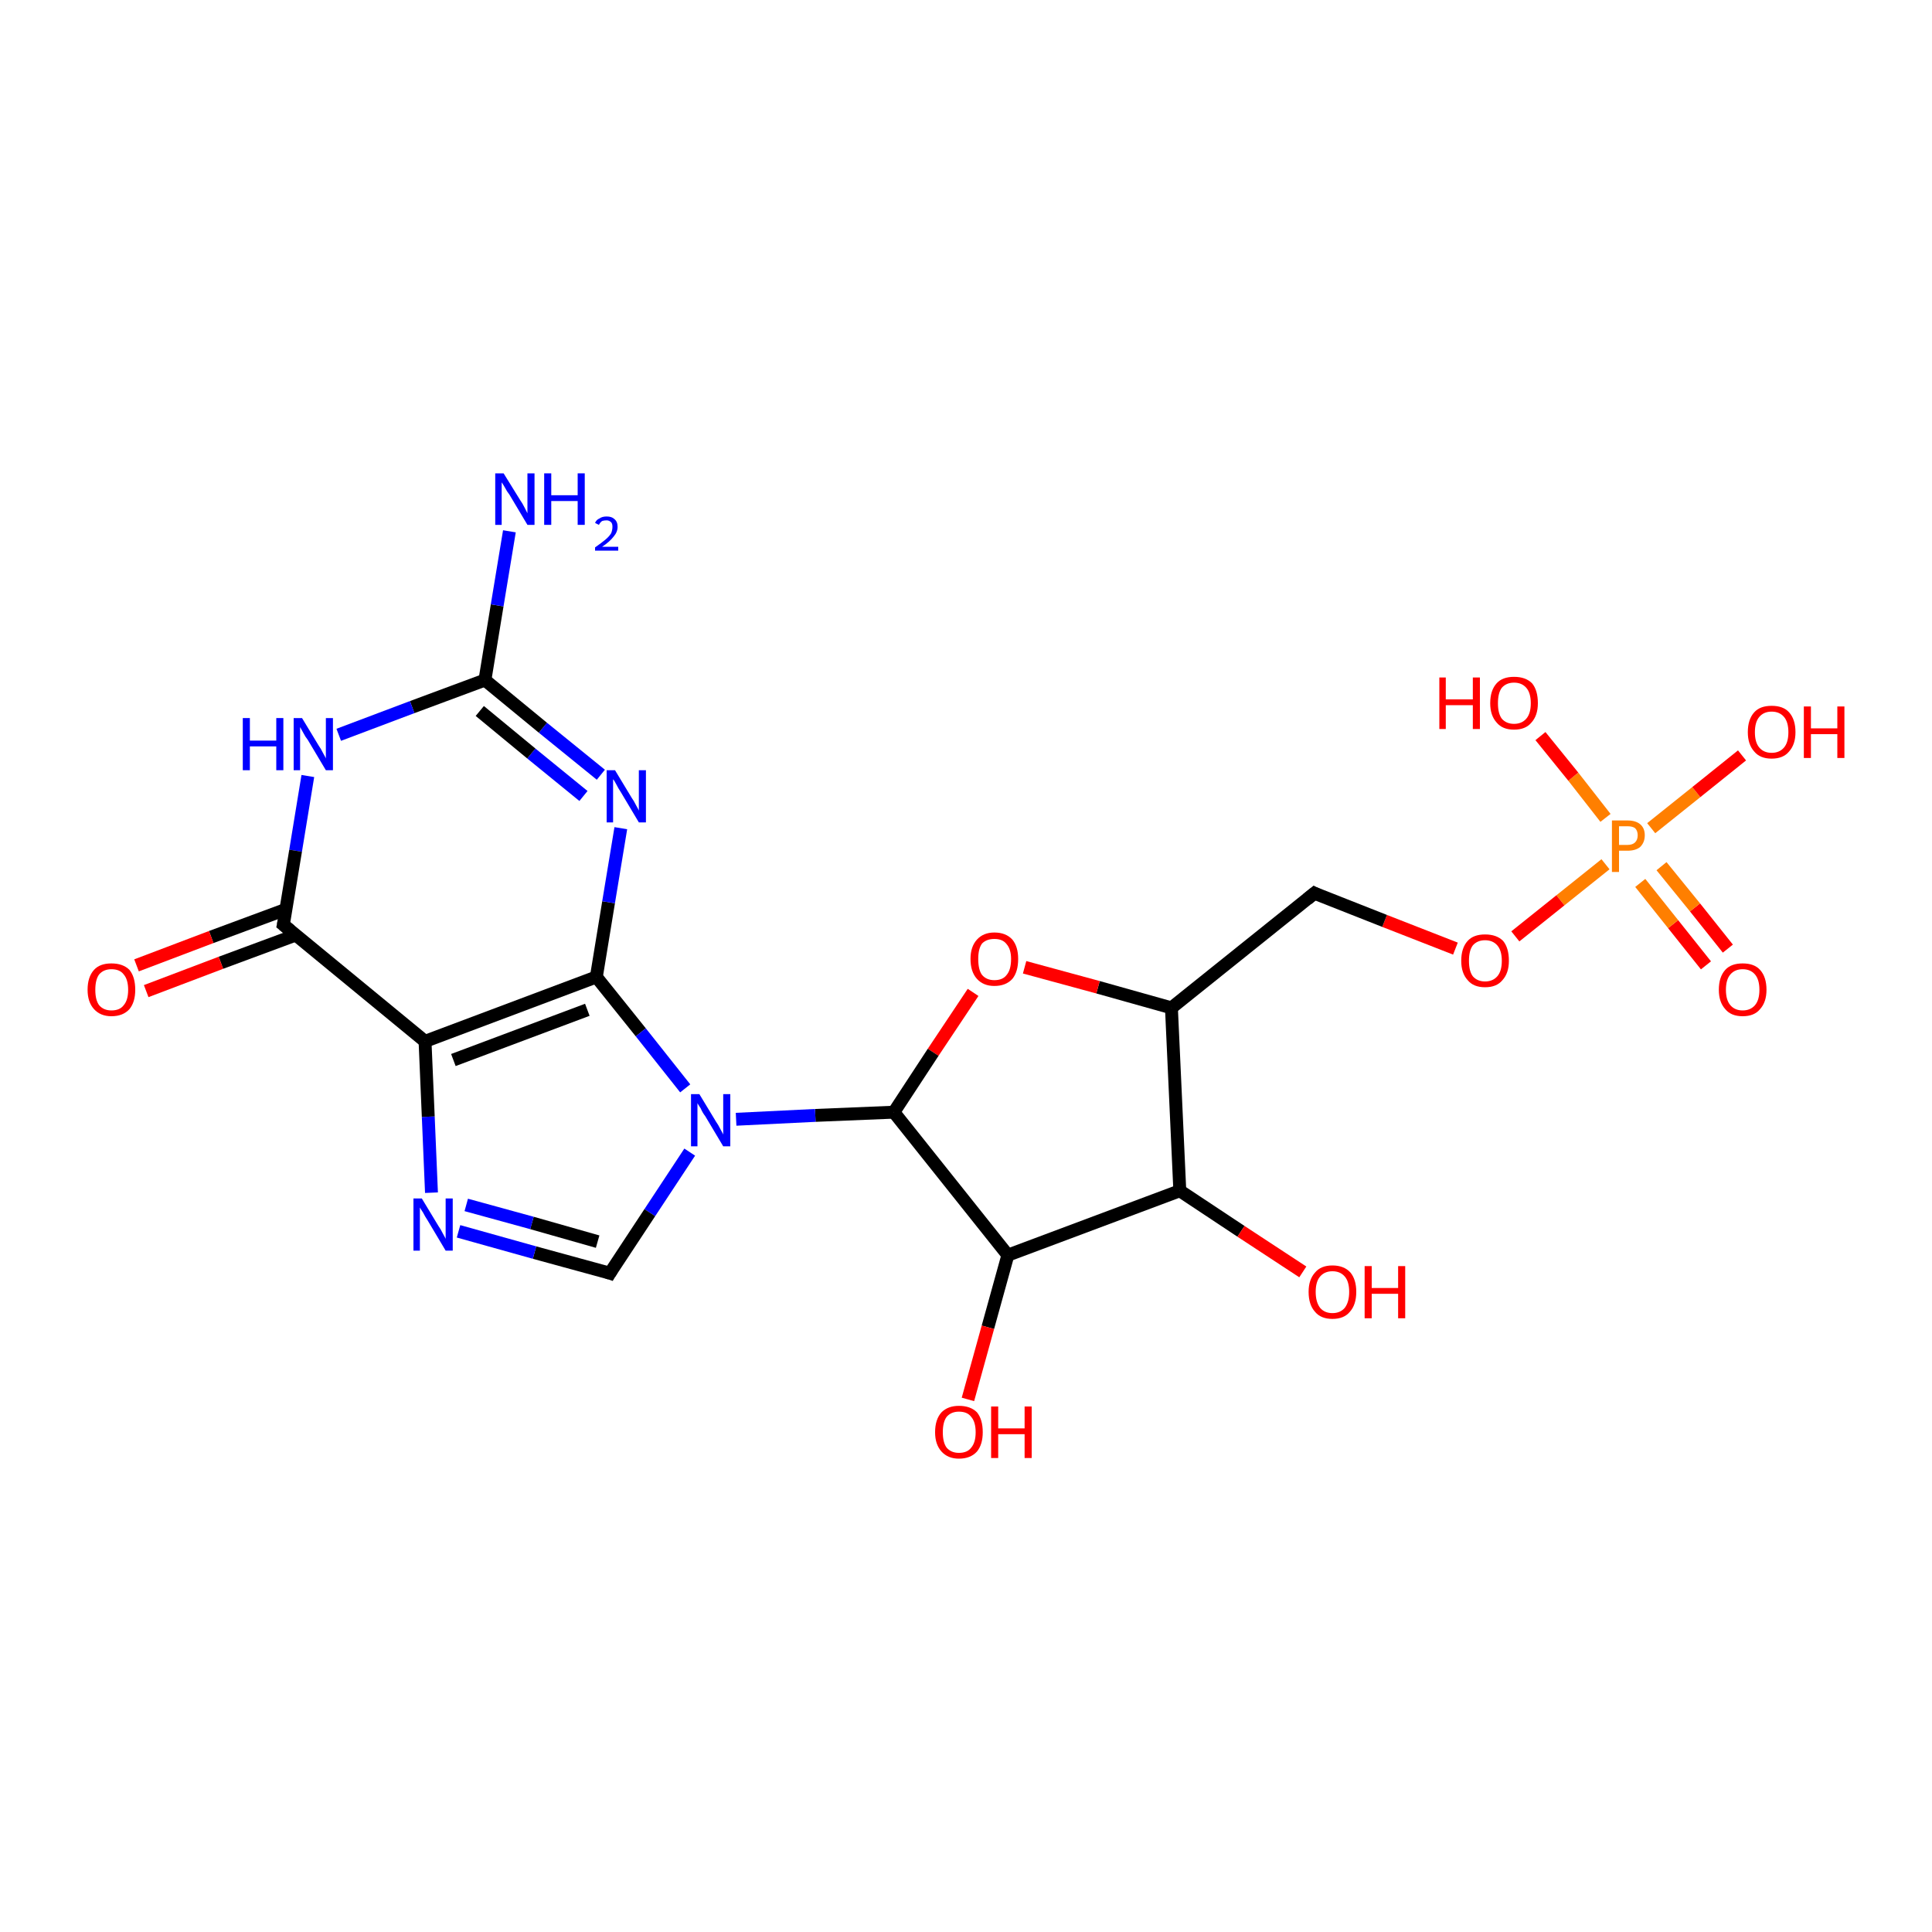 <?xml version='1.0' encoding='iso-8859-1'?>
<svg version='1.1' baseProfile='full'
              xmlns='http://www.w3.org/2000/svg'
                      xmlns:rdkit='http://www.rdkit.org/xml'
                      xmlns:xlink='http://www.w3.org/1999/xlink'
                  xml:space='preserve'
width='300px' height='300px' viewBox='0 0 300 300'>
<!-- END OF HEADER -->
<rect style='opacity:1.0;fill:#FFFFFF;stroke:none' width='300.0' height='300.0' x='0.0' y='0.0'> </rect>
<path class='bond-0 atom-0 atom-1' d='M 264.9,149.9 L 259.8,143.5' style='fill:none;fill-rule:evenodd;stroke:#FF0000;stroke-width:2.0px;stroke-linecap:butt;stroke-linejoin:miter;stroke-opacity:1' />
<path class='bond-0 atom-0 atom-1' d='M 259.8,143.5 L 254.7,137.1' style='fill:none;fill-rule:evenodd;stroke:#FF7F00;stroke-width:2.0px;stroke-linecap:butt;stroke-linejoin:miter;stroke-opacity:1' />
<path class='bond-0 atom-0 atom-1' d='M 268.3,147.3 L 263.2,140.9' style='fill:none;fill-rule:evenodd;stroke:#FF0000;stroke-width:2.0px;stroke-linecap:butt;stroke-linejoin:miter;stroke-opacity:1' />
<path class='bond-0 atom-0 atom-1' d='M 263.2,140.9 L 258.0,134.5' style='fill:none;fill-rule:evenodd;stroke:#FF7F00;stroke-width:2.0px;stroke-linecap:butt;stroke-linejoin:miter;stroke-opacity:1' />
<path class='bond-1 atom-1 atom-2' d='M 249.3,127.0 L 244.3,120.6' style='fill:none;fill-rule:evenodd;stroke:#FF7F00;stroke-width:2.0px;stroke-linecap:butt;stroke-linejoin:miter;stroke-opacity:1' />
<path class='bond-1 atom-1 atom-2' d='M 244.3,120.6 L 239.2,114.3' style='fill:none;fill-rule:evenodd;stroke:#FF0000;stroke-width:2.0px;stroke-linecap:butt;stroke-linejoin:miter;stroke-opacity:1' />
<path class='bond-2 atom-1 atom-3' d='M 256.4,128.6 L 263.4,123.0' style='fill:none;fill-rule:evenodd;stroke:#FF7F00;stroke-width:2.0px;stroke-linecap:butt;stroke-linejoin:miter;stroke-opacity:1' />
<path class='bond-2 atom-1 atom-3' d='M 263.4,123.0 L 270.5,117.3' style='fill:none;fill-rule:evenodd;stroke:#FF0000;stroke-width:2.0px;stroke-linecap:butt;stroke-linejoin:miter;stroke-opacity:1' />
<path class='bond-3 atom-1 atom-4' d='M 249.3,134.2 L 242.3,139.8' style='fill:none;fill-rule:evenodd;stroke:#FF7F00;stroke-width:2.0px;stroke-linecap:butt;stroke-linejoin:miter;stroke-opacity:1' />
<path class='bond-3 atom-1 atom-4' d='M 242.3,139.8 L 235.3,145.4' style='fill:none;fill-rule:evenodd;stroke:#FF0000;stroke-width:2.0px;stroke-linecap:butt;stroke-linejoin:miter;stroke-opacity:1' />
<path class='bond-4 atom-4 atom-5' d='M 226.0,147.3 L 215.0,143.0' style='fill:none;fill-rule:evenodd;stroke:#FF0000;stroke-width:2.0px;stroke-linecap:butt;stroke-linejoin:miter;stroke-opacity:1' />
<path class='bond-4 atom-4 atom-5' d='M 215.0,143.0 L 204.1,138.7' style='fill:none;fill-rule:evenodd;stroke:#000000;stroke-width:2.0px;stroke-linecap:butt;stroke-linejoin:miter;stroke-opacity:1' />
<path class='bond-5 atom-5 atom-6' d='M 204.1,138.7 L 181.9,156.5' style='fill:none;fill-rule:evenodd;stroke:#000000;stroke-width:2.0px;stroke-linecap:butt;stroke-linejoin:miter;stroke-opacity:1' />
<path class='bond-6 atom-6 atom-7' d='M 181.9,156.5 L 170.5,153.3' style='fill:none;fill-rule:evenodd;stroke:#000000;stroke-width:2.0px;stroke-linecap:butt;stroke-linejoin:miter;stroke-opacity:1' />
<path class='bond-6 atom-6 atom-7' d='M 170.5,153.3 L 159.1,150.2' style='fill:none;fill-rule:evenodd;stroke:#FF0000;stroke-width:2.0px;stroke-linecap:butt;stroke-linejoin:miter;stroke-opacity:1' />
<path class='bond-7 atom-7 atom-8' d='M 151.1,154.1 L 144.9,163.4' style='fill:none;fill-rule:evenodd;stroke:#FF0000;stroke-width:2.0px;stroke-linecap:butt;stroke-linejoin:miter;stroke-opacity:1' />
<path class='bond-7 atom-7 atom-8' d='M 144.9,163.4 L 138.8,172.7' style='fill:none;fill-rule:evenodd;stroke:#000000;stroke-width:2.0px;stroke-linecap:butt;stroke-linejoin:miter;stroke-opacity:1' />
<path class='bond-8 atom-8 atom-9' d='M 138.8,172.7 L 126.6,173.2' style='fill:none;fill-rule:evenodd;stroke:#000000;stroke-width:2.0px;stroke-linecap:butt;stroke-linejoin:miter;stroke-opacity:1' />
<path class='bond-8 atom-8 atom-9' d='M 126.6,173.2 L 114.3,173.8' style='fill:none;fill-rule:evenodd;stroke:#0000FF;stroke-width:2.0px;stroke-linecap:butt;stroke-linejoin:miter;stroke-opacity:1' />
<path class='bond-9 atom-9 atom-10' d='M 107.1,178.9 L 100.9,188.3' style='fill:none;fill-rule:evenodd;stroke:#0000FF;stroke-width:2.0px;stroke-linecap:butt;stroke-linejoin:miter;stroke-opacity:1' />
<path class='bond-9 atom-9 atom-10' d='M 100.9,188.3 L 94.7,197.7' style='fill:none;fill-rule:evenodd;stroke:#000000;stroke-width:2.0px;stroke-linecap:butt;stroke-linejoin:miter;stroke-opacity:1' />
<path class='bond-10 atom-10 atom-11' d='M 94.7,197.7 L 83.0,194.5' style='fill:none;fill-rule:evenodd;stroke:#000000;stroke-width:2.0px;stroke-linecap:butt;stroke-linejoin:miter;stroke-opacity:1' />
<path class='bond-10 atom-10 atom-11' d='M 83.0,194.5 L 71.2,191.2' style='fill:none;fill-rule:evenodd;stroke:#0000FF;stroke-width:2.0px;stroke-linecap:butt;stroke-linejoin:miter;stroke-opacity:1' />
<path class='bond-10 atom-10 atom-11' d='M 92.8,192.8 L 82.6,189.9' style='fill:none;fill-rule:evenodd;stroke:#000000;stroke-width:2.0px;stroke-linecap:butt;stroke-linejoin:miter;stroke-opacity:1' />
<path class='bond-10 atom-10 atom-11' d='M 82.6,189.9 L 72.4,187.1' style='fill:none;fill-rule:evenodd;stroke:#0000FF;stroke-width:2.0px;stroke-linecap:butt;stroke-linejoin:miter;stroke-opacity:1' />
<path class='bond-11 atom-11 atom-12' d='M 67.0,185.2 L 66.5,173.4' style='fill:none;fill-rule:evenodd;stroke:#0000FF;stroke-width:2.0px;stroke-linecap:butt;stroke-linejoin:miter;stroke-opacity:1' />
<path class='bond-11 atom-11 atom-12' d='M 66.5,173.4 L 66.0,161.7' style='fill:none;fill-rule:evenodd;stroke:#000000;stroke-width:2.0px;stroke-linecap:butt;stroke-linejoin:miter;stroke-opacity:1' />
<path class='bond-12 atom-12 atom-13' d='M 66.0,161.7 L 92.6,151.7' style='fill:none;fill-rule:evenodd;stroke:#000000;stroke-width:2.0px;stroke-linecap:butt;stroke-linejoin:miter;stroke-opacity:1' />
<path class='bond-12 atom-12 atom-13' d='M 70.4,164.6 L 91.2,156.8' style='fill:none;fill-rule:evenodd;stroke:#000000;stroke-width:2.0px;stroke-linecap:butt;stroke-linejoin:miter;stroke-opacity:1' />
<path class='bond-13 atom-13 atom-14' d='M 92.6,151.7 L 94.5,140.1' style='fill:none;fill-rule:evenodd;stroke:#000000;stroke-width:2.0px;stroke-linecap:butt;stroke-linejoin:miter;stroke-opacity:1' />
<path class='bond-13 atom-13 atom-14' d='M 94.5,140.1 L 96.4,128.6' style='fill:none;fill-rule:evenodd;stroke:#0000FF;stroke-width:2.0px;stroke-linecap:butt;stroke-linejoin:miter;stroke-opacity:1' />
<path class='bond-14 atom-14 atom-15' d='M 93.3,120.3 L 84.3,113.0' style='fill:none;fill-rule:evenodd;stroke:#0000FF;stroke-width:2.0px;stroke-linecap:butt;stroke-linejoin:miter;stroke-opacity:1' />
<path class='bond-14 atom-14 atom-15' d='M 84.3,113.0 L 75.3,105.6' style='fill:none;fill-rule:evenodd;stroke:#000000;stroke-width:2.0px;stroke-linecap:butt;stroke-linejoin:miter;stroke-opacity:1' />
<path class='bond-14 atom-14 atom-15' d='M 90.6,123.6 L 82.5,117.0' style='fill:none;fill-rule:evenodd;stroke:#0000FF;stroke-width:2.0px;stroke-linecap:butt;stroke-linejoin:miter;stroke-opacity:1' />
<path class='bond-14 atom-14 atom-15' d='M 82.5,117.0 L 74.5,110.4' style='fill:none;fill-rule:evenodd;stroke:#000000;stroke-width:2.0px;stroke-linecap:butt;stroke-linejoin:miter;stroke-opacity:1' />
<path class='bond-15 atom-15 atom-16' d='M 75.3,105.6 L 77.2,94.0' style='fill:none;fill-rule:evenodd;stroke:#000000;stroke-width:2.0px;stroke-linecap:butt;stroke-linejoin:miter;stroke-opacity:1' />
<path class='bond-15 atom-15 atom-16' d='M 77.2,94.0 L 79.1,82.5' style='fill:none;fill-rule:evenodd;stroke:#0000FF;stroke-width:2.0px;stroke-linecap:butt;stroke-linejoin:miter;stroke-opacity:1' />
<path class='bond-16 atom-15 atom-17' d='M 75.3,105.6 L 64.0,109.8' style='fill:none;fill-rule:evenodd;stroke:#000000;stroke-width:2.0px;stroke-linecap:butt;stroke-linejoin:miter;stroke-opacity:1' />
<path class='bond-16 atom-15 atom-17' d='M 64.0,109.8 L 52.6,114.1' style='fill:none;fill-rule:evenodd;stroke:#0000FF;stroke-width:2.0px;stroke-linecap:butt;stroke-linejoin:miter;stroke-opacity:1' />
<path class='bond-17 atom-17 atom-18' d='M 47.8,120.5 L 45.9,132.1' style='fill:none;fill-rule:evenodd;stroke:#0000FF;stroke-width:2.0px;stroke-linecap:butt;stroke-linejoin:miter;stroke-opacity:1' />
<path class='bond-17 atom-17 atom-18' d='M 45.9,132.1 L 44.0,143.6' style='fill:none;fill-rule:evenodd;stroke:#000000;stroke-width:2.0px;stroke-linecap:butt;stroke-linejoin:miter;stroke-opacity:1' />
<path class='bond-18 atom-18 atom-19' d='M 44.4,141.2 L 32.8,145.5' style='fill:none;fill-rule:evenodd;stroke:#000000;stroke-width:2.0px;stroke-linecap:butt;stroke-linejoin:miter;stroke-opacity:1' />
<path class='bond-18 atom-18 atom-19' d='M 32.8,145.5 L 21.2,149.9' style='fill:none;fill-rule:evenodd;stroke:#FF0000;stroke-width:2.0px;stroke-linecap:butt;stroke-linejoin:miter;stroke-opacity:1' />
<path class='bond-18 atom-18 atom-19' d='M 45.9,145.2 L 34.3,149.5' style='fill:none;fill-rule:evenodd;stroke:#000000;stroke-width:2.0px;stroke-linecap:butt;stroke-linejoin:miter;stroke-opacity:1' />
<path class='bond-18 atom-18 atom-19' d='M 34.3,149.5 L 22.7,153.9' style='fill:none;fill-rule:evenodd;stroke:#FF0000;stroke-width:2.0px;stroke-linecap:butt;stroke-linejoin:miter;stroke-opacity:1' />
<path class='bond-19 atom-8 atom-20' d='M 138.8,172.7 L 156.5,194.9' style='fill:none;fill-rule:evenodd;stroke:#000000;stroke-width:2.0px;stroke-linecap:butt;stroke-linejoin:miter;stroke-opacity:1' />
<path class='bond-20 atom-20 atom-21' d='M 156.5,194.9 L 153.4,206.1' style='fill:none;fill-rule:evenodd;stroke:#000000;stroke-width:2.0px;stroke-linecap:butt;stroke-linejoin:miter;stroke-opacity:1' />
<path class='bond-20 atom-20 atom-21' d='M 153.4,206.1 L 150.3,217.3' style='fill:none;fill-rule:evenodd;stroke:#FF0000;stroke-width:2.0px;stroke-linecap:butt;stroke-linejoin:miter;stroke-opacity:1' />
<path class='bond-21 atom-20 atom-22' d='M 156.5,194.9 L 183.2,184.9' style='fill:none;fill-rule:evenodd;stroke:#000000;stroke-width:2.0px;stroke-linecap:butt;stroke-linejoin:miter;stroke-opacity:1' />
<path class='bond-22 atom-22 atom-23' d='M 183.2,184.9 L 192.7,191.2' style='fill:none;fill-rule:evenodd;stroke:#000000;stroke-width:2.0px;stroke-linecap:butt;stroke-linejoin:miter;stroke-opacity:1' />
<path class='bond-22 atom-22 atom-23' d='M 192.7,191.2 L 202.3,197.5' style='fill:none;fill-rule:evenodd;stroke:#FF0000;stroke-width:2.0px;stroke-linecap:butt;stroke-linejoin:miter;stroke-opacity:1' />
<path class='bond-23 atom-18 atom-12' d='M 44.0,143.6 L 66.0,161.7' style='fill:none;fill-rule:evenodd;stroke:#000000;stroke-width:2.0px;stroke-linecap:butt;stroke-linejoin:miter;stroke-opacity:1' />
<path class='bond-24 atom-13 atom-9' d='M 92.6,151.7 L 99.5,160.3' style='fill:none;fill-rule:evenodd;stroke:#000000;stroke-width:2.0px;stroke-linecap:butt;stroke-linejoin:miter;stroke-opacity:1' />
<path class='bond-24 atom-13 atom-9' d='M 99.5,160.3 L 106.4,169.0' style='fill:none;fill-rule:evenodd;stroke:#0000FF;stroke-width:2.0px;stroke-linecap:butt;stroke-linejoin:miter;stroke-opacity:1' />
<path class='bond-25 atom-22 atom-6' d='M 183.2,184.9 L 181.9,156.5' style='fill:none;fill-rule:evenodd;stroke:#000000;stroke-width:2.0px;stroke-linecap:butt;stroke-linejoin:miter;stroke-opacity:1' />
<path d='M 204.7,139.0 L 204.1,138.7 L 203.0,139.6' style='fill:none;stroke:#000000;stroke-width:2.0px;stroke-linecap:butt;stroke-linejoin:miter;stroke-opacity:1;' />
<path d='M 95.0,197.2 L 94.7,197.7 L 94.1,197.5' style='fill:none;stroke:#000000;stroke-width:2.0px;stroke-linecap:butt;stroke-linejoin:miter;stroke-opacity:1;' />
<path d='M 44.1,143.1 L 44.0,143.6 L 45.1,144.5' style='fill:none;stroke:#000000;stroke-width:2.0px;stroke-linecap:butt;stroke-linejoin:miter;stroke-opacity:1;' />
<path class='atom-0' d='M 266.9 153.7
Q 266.9 151.7, 267.9 150.6
Q 268.8 149.6, 270.6 149.6
Q 272.4 149.6, 273.3 150.6
Q 274.3 151.7, 274.3 153.7
Q 274.3 155.6, 273.3 156.7
Q 272.4 157.8, 270.6 157.8
Q 268.8 157.8, 267.9 156.7
Q 266.9 155.6, 266.9 153.7
M 270.6 156.9
Q 271.8 156.9, 272.5 156.1
Q 273.2 155.3, 273.2 153.7
Q 273.2 152.1, 272.5 151.3
Q 271.8 150.5, 270.6 150.5
Q 269.4 150.5, 268.7 151.3
Q 268.0 152.1, 268.0 153.7
Q 268.0 155.3, 268.7 156.1
Q 269.4 156.9, 270.6 156.9
' fill='#FF0000'/>
<path class='atom-1' d='M 252.7 127.4
Q 254.0 127.4, 254.7 128.0
Q 255.4 128.6, 255.4 129.7
Q 255.4 130.8, 254.7 131.5
Q 254.0 132.1, 252.7 132.1
L 251.4 132.1
L 251.4 135.4
L 250.3 135.4
L 250.3 127.4
L 252.7 127.4
M 252.7 131.2
Q 253.5 131.2, 253.9 130.8
Q 254.3 130.4, 254.3 129.7
Q 254.3 129.0, 253.9 128.6
Q 253.5 128.3, 252.7 128.3
L 251.4 128.3
L 251.4 131.2
L 252.7 131.2
' fill='#FF7F00'/>
<path class='atom-2' d='M 223.5 105.2
L 224.5 105.2
L 224.5 108.6
L 228.7 108.6
L 228.7 105.2
L 229.8 105.2
L 229.8 113.2
L 228.7 113.2
L 228.7 109.5
L 224.5 109.5
L 224.5 113.2
L 223.5 113.2
L 223.5 105.2
' fill='#FF0000'/>
<path class='atom-2' d='M 231.4 109.2
Q 231.4 107.2, 232.4 106.1
Q 233.3 105.1, 235.1 105.1
Q 236.9 105.1, 237.9 106.1
Q 238.8 107.2, 238.8 109.2
Q 238.8 111.1, 237.8 112.2
Q 236.9 113.3, 235.1 113.3
Q 233.3 113.3, 232.4 112.2
Q 231.4 111.1, 231.4 109.2
M 235.1 112.4
Q 236.3 112.4, 237.0 111.6
Q 237.7 110.8, 237.7 109.2
Q 237.7 107.6, 237.0 106.8
Q 236.3 106.0, 235.1 106.0
Q 233.9 106.0, 233.2 106.8
Q 232.6 107.6, 232.6 109.2
Q 232.6 110.8, 233.2 111.6
Q 233.9 112.4, 235.1 112.4
' fill='#FF0000'/>
<path class='atom-3' d='M 271.4 113.7
Q 271.4 111.7, 272.4 110.6
Q 273.3 109.6, 275.1 109.6
Q 276.9 109.6, 277.8 110.6
Q 278.8 111.7, 278.8 113.7
Q 278.8 115.6, 277.8 116.7
Q 276.9 117.8, 275.1 117.8
Q 273.3 117.8, 272.4 116.7
Q 271.4 115.6, 271.4 113.7
M 275.1 116.9
Q 276.3 116.9, 277.0 116.1
Q 277.7 115.3, 277.7 113.7
Q 277.7 112.1, 277.0 111.3
Q 276.3 110.5, 275.1 110.5
Q 273.9 110.5, 273.2 111.3
Q 272.5 112.1, 272.5 113.7
Q 272.5 115.3, 273.2 116.1
Q 273.9 116.9, 275.1 116.9
' fill='#FF0000'/>
<path class='atom-3' d='M 280.1 109.7
L 281.2 109.7
L 281.2 113.1
L 285.3 113.1
L 285.3 109.7
L 286.4 109.7
L 286.4 117.7
L 285.3 117.7
L 285.3 114.0
L 281.2 114.0
L 281.2 117.7
L 280.1 117.7
L 280.1 109.7
' fill='#FF0000'/>
<path class='atom-4' d='M 226.9 149.2
Q 226.9 147.2, 227.9 146.1
Q 228.8 145.1, 230.6 145.1
Q 232.4 145.1, 233.4 146.1
Q 234.3 147.2, 234.3 149.2
Q 234.3 151.1, 233.3 152.2
Q 232.4 153.3, 230.6 153.3
Q 228.8 153.3, 227.9 152.2
Q 226.9 151.1, 226.9 149.2
M 230.6 152.4
Q 231.8 152.4, 232.5 151.6
Q 233.2 150.8, 233.2 149.2
Q 233.2 147.6, 232.5 146.8
Q 231.8 146.0, 230.6 146.0
Q 229.4 146.0, 228.7 146.8
Q 228.1 147.6, 228.1 149.2
Q 228.1 150.8, 228.7 151.6
Q 229.4 152.4, 230.6 152.4
' fill='#FF0000'/>
<path class='atom-7' d='M 150.7 148.9
Q 150.7 147.0, 151.7 145.9
Q 152.7 144.8, 154.4 144.8
Q 156.2 144.8, 157.2 145.9
Q 158.1 147.0, 158.1 148.9
Q 158.1 150.9, 157.2 152.0
Q 156.2 153.1, 154.4 153.1
Q 152.7 153.1, 151.7 152.0
Q 150.7 150.9, 150.7 148.9
M 154.4 152.2
Q 155.7 152.2, 156.3 151.4
Q 157.0 150.6, 157.0 148.9
Q 157.0 147.4, 156.3 146.6
Q 155.7 145.8, 154.4 145.8
Q 153.2 145.8, 152.5 146.5
Q 151.9 147.3, 151.9 148.9
Q 151.9 150.6, 152.5 151.4
Q 153.2 152.2, 154.4 152.2
' fill='#FF0000'/>
<path class='atom-9' d='M 108.6 169.9
L 111.2 174.2
Q 111.5 174.6, 111.9 175.4
Q 112.3 176.1, 112.3 176.2
L 112.3 169.9
L 113.4 169.9
L 113.4 178.0
L 112.3 178.0
L 109.5 173.3
Q 109.1 172.8, 108.8 172.1
Q 108.4 171.5, 108.3 171.3
L 108.3 178.0
L 107.3 178.0
L 107.3 169.9
L 108.6 169.9
' fill='#0000FF'/>
<path class='atom-11' d='M 65.5 186.1
L 68.1 190.4
Q 68.4 190.8, 68.8 191.6
Q 69.2 192.3, 69.2 192.4
L 69.2 186.1
L 70.3 186.1
L 70.3 194.2
L 69.2 194.2
L 66.4 189.5
Q 66.0 188.9, 65.7 188.3
Q 65.3 187.7, 65.2 187.5
L 65.2 194.2
L 64.2 194.2
L 64.2 186.1
L 65.5 186.1
' fill='#0000FF'/>
<path class='atom-14' d='M 95.5 119.6
L 98.1 123.9
Q 98.4 124.3, 98.8 125.1
Q 99.2 125.8, 99.2 125.9
L 99.2 119.6
L 100.3 119.6
L 100.3 127.7
L 99.2 127.7
L 96.4 123.0
Q 96.0 122.4, 95.7 121.8
Q 95.4 121.2, 95.2 121.0
L 95.2 127.7
L 94.2 127.7
L 94.2 119.6
L 95.5 119.6
' fill='#0000FF'/>
<path class='atom-16' d='M 78.2 73.5
L 80.8 77.7
Q 81.1 78.1, 81.5 78.9
Q 81.9 79.7, 81.9 79.7
L 81.9 73.5
L 83.0 73.5
L 83.0 81.5
L 81.9 81.5
L 79.1 76.8
Q 78.7 76.3, 78.4 75.7
Q 78.0 75.0, 77.9 74.9
L 77.9 81.5
L 76.9 81.5
L 76.9 73.5
L 78.2 73.5
' fill='#0000FF'/>
<path class='atom-16' d='M 84.5 73.5
L 85.6 73.5
L 85.6 76.9
L 89.7 76.9
L 89.7 73.5
L 90.8 73.5
L 90.8 81.5
L 89.7 81.5
L 89.7 77.8
L 85.6 77.8
L 85.6 81.5
L 84.5 81.5
L 84.5 73.5
' fill='#0000FF'/>
<path class='atom-16' d='M 92.4 81.2
Q 92.6 80.7, 93.1 80.5
Q 93.5 80.2, 94.2 80.2
Q 95.0 80.2, 95.4 80.6
Q 95.9 81.0, 95.9 81.8
Q 95.9 82.6, 95.3 83.3
Q 94.7 84.1, 93.5 84.9
L 96.0 84.9
L 96.0 85.5
L 92.4 85.5
L 92.4 85.0
Q 93.4 84.3, 94.0 83.8
Q 94.6 83.3, 94.9 82.8
Q 95.1 82.3, 95.1 81.8
Q 95.1 81.3, 94.9 81.1
Q 94.6 80.8, 94.2 80.8
Q 93.8 80.8, 93.5 80.9
Q 93.2 81.1, 93.0 81.5
L 92.4 81.2
' fill='#0000FF'/>
<path class='atom-17' d='M 37.7 111.5
L 38.8 111.5
L 38.8 115.0
L 42.9 115.0
L 42.9 111.5
L 44.0 111.5
L 44.0 119.6
L 42.9 119.6
L 42.9 115.9
L 38.8 115.9
L 38.8 119.6
L 37.7 119.6
L 37.7 111.5
' fill='#0000FF'/>
<path class='atom-17' d='M 46.9 111.5
L 49.5 115.8
Q 49.8 116.2, 50.2 117.0
Q 50.6 117.7, 50.6 117.8
L 50.6 111.5
L 51.7 111.5
L 51.7 119.6
L 50.6 119.6
L 47.8 114.9
Q 47.4 114.4, 47.1 113.8
Q 46.7 113.1, 46.6 112.9
L 46.6 119.6
L 45.6 119.6
L 45.6 111.5
L 46.9 111.5
' fill='#0000FF'/>
<path class='atom-19' d='M 13.6 153.7
Q 13.6 151.7, 14.6 150.6
Q 15.5 149.6, 17.3 149.6
Q 19.1 149.6, 20.1 150.6
Q 21.0 151.7, 21.0 153.7
Q 21.0 155.6, 20.1 156.7
Q 19.1 157.8, 17.3 157.8
Q 15.6 157.8, 14.6 156.7
Q 13.6 155.6, 13.6 153.7
M 17.3 156.9
Q 18.6 156.9, 19.2 156.1
Q 19.9 155.3, 19.9 153.7
Q 19.9 152.1, 19.2 151.3
Q 18.6 150.5, 17.3 150.5
Q 16.1 150.5, 15.4 151.3
Q 14.8 152.1, 14.8 153.7
Q 14.8 155.3, 15.4 156.1
Q 16.1 156.9, 17.3 156.9
' fill='#FF0000'/>
<path class='atom-21' d='M 145.2 222.4
Q 145.2 220.4, 146.2 219.3
Q 147.2 218.3, 148.9 218.3
Q 150.7 218.3, 151.7 219.3
Q 152.6 220.4, 152.6 222.4
Q 152.6 224.3, 151.7 225.4
Q 150.7 226.5, 148.9 226.5
Q 147.2 226.5, 146.2 225.4
Q 145.2 224.3, 145.2 222.4
M 148.9 225.6
Q 150.2 225.6, 150.8 224.8
Q 151.5 224.0, 151.5 222.4
Q 151.5 220.8, 150.8 220.0
Q 150.2 219.2, 148.9 219.2
Q 147.7 219.2, 147.0 220.0
Q 146.4 220.8, 146.4 222.4
Q 146.4 224.0, 147.0 224.8
Q 147.7 225.6, 148.9 225.6
' fill='#FF0000'/>
<path class='atom-21' d='M 153.9 218.4
L 155.0 218.4
L 155.0 221.8
L 159.1 221.8
L 159.1 218.4
L 160.2 218.4
L 160.2 226.4
L 159.1 226.4
L 159.1 222.7
L 155.0 222.7
L 155.0 226.4
L 153.9 226.4
L 153.9 218.4
' fill='#FF0000'/>
<path class='atom-23' d='M 203.2 200.6
Q 203.2 198.7, 204.2 197.6
Q 205.1 196.5, 206.9 196.5
Q 208.7 196.5, 209.7 197.6
Q 210.6 198.7, 210.6 200.6
Q 210.6 202.6, 209.6 203.7
Q 208.7 204.8, 206.9 204.8
Q 205.1 204.8, 204.2 203.7
Q 203.2 202.6, 203.2 200.6
M 206.9 203.9
Q 208.1 203.9, 208.8 203.1
Q 209.5 202.2, 209.5 200.6
Q 209.5 199.0, 208.8 198.2
Q 208.1 197.4, 206.9 197.4
Q 205.7 197.4, 205.0 198.2
Q 204.3 199.0, 204.3 200.6
Q 204.3 202.2, 205.0 203.1
Q 205.7 203.9, 206.9 203.9
' fill='#FF0000'/>
<path class='atom-23' d='M 211.9 196.6
L 213.0 196.6
L 213.0 200.0
L 217.1 200.0
L 217.1 196.6
L 218.2 196.6
L 218.2 204.7
L 217.1 204.7
L 217.1 200.9
L 213.0 200.9
L 213.0 204.7
L 211.9 204.7
L 211.9 196.6
' fill='#FF0000'/>
</svg>
